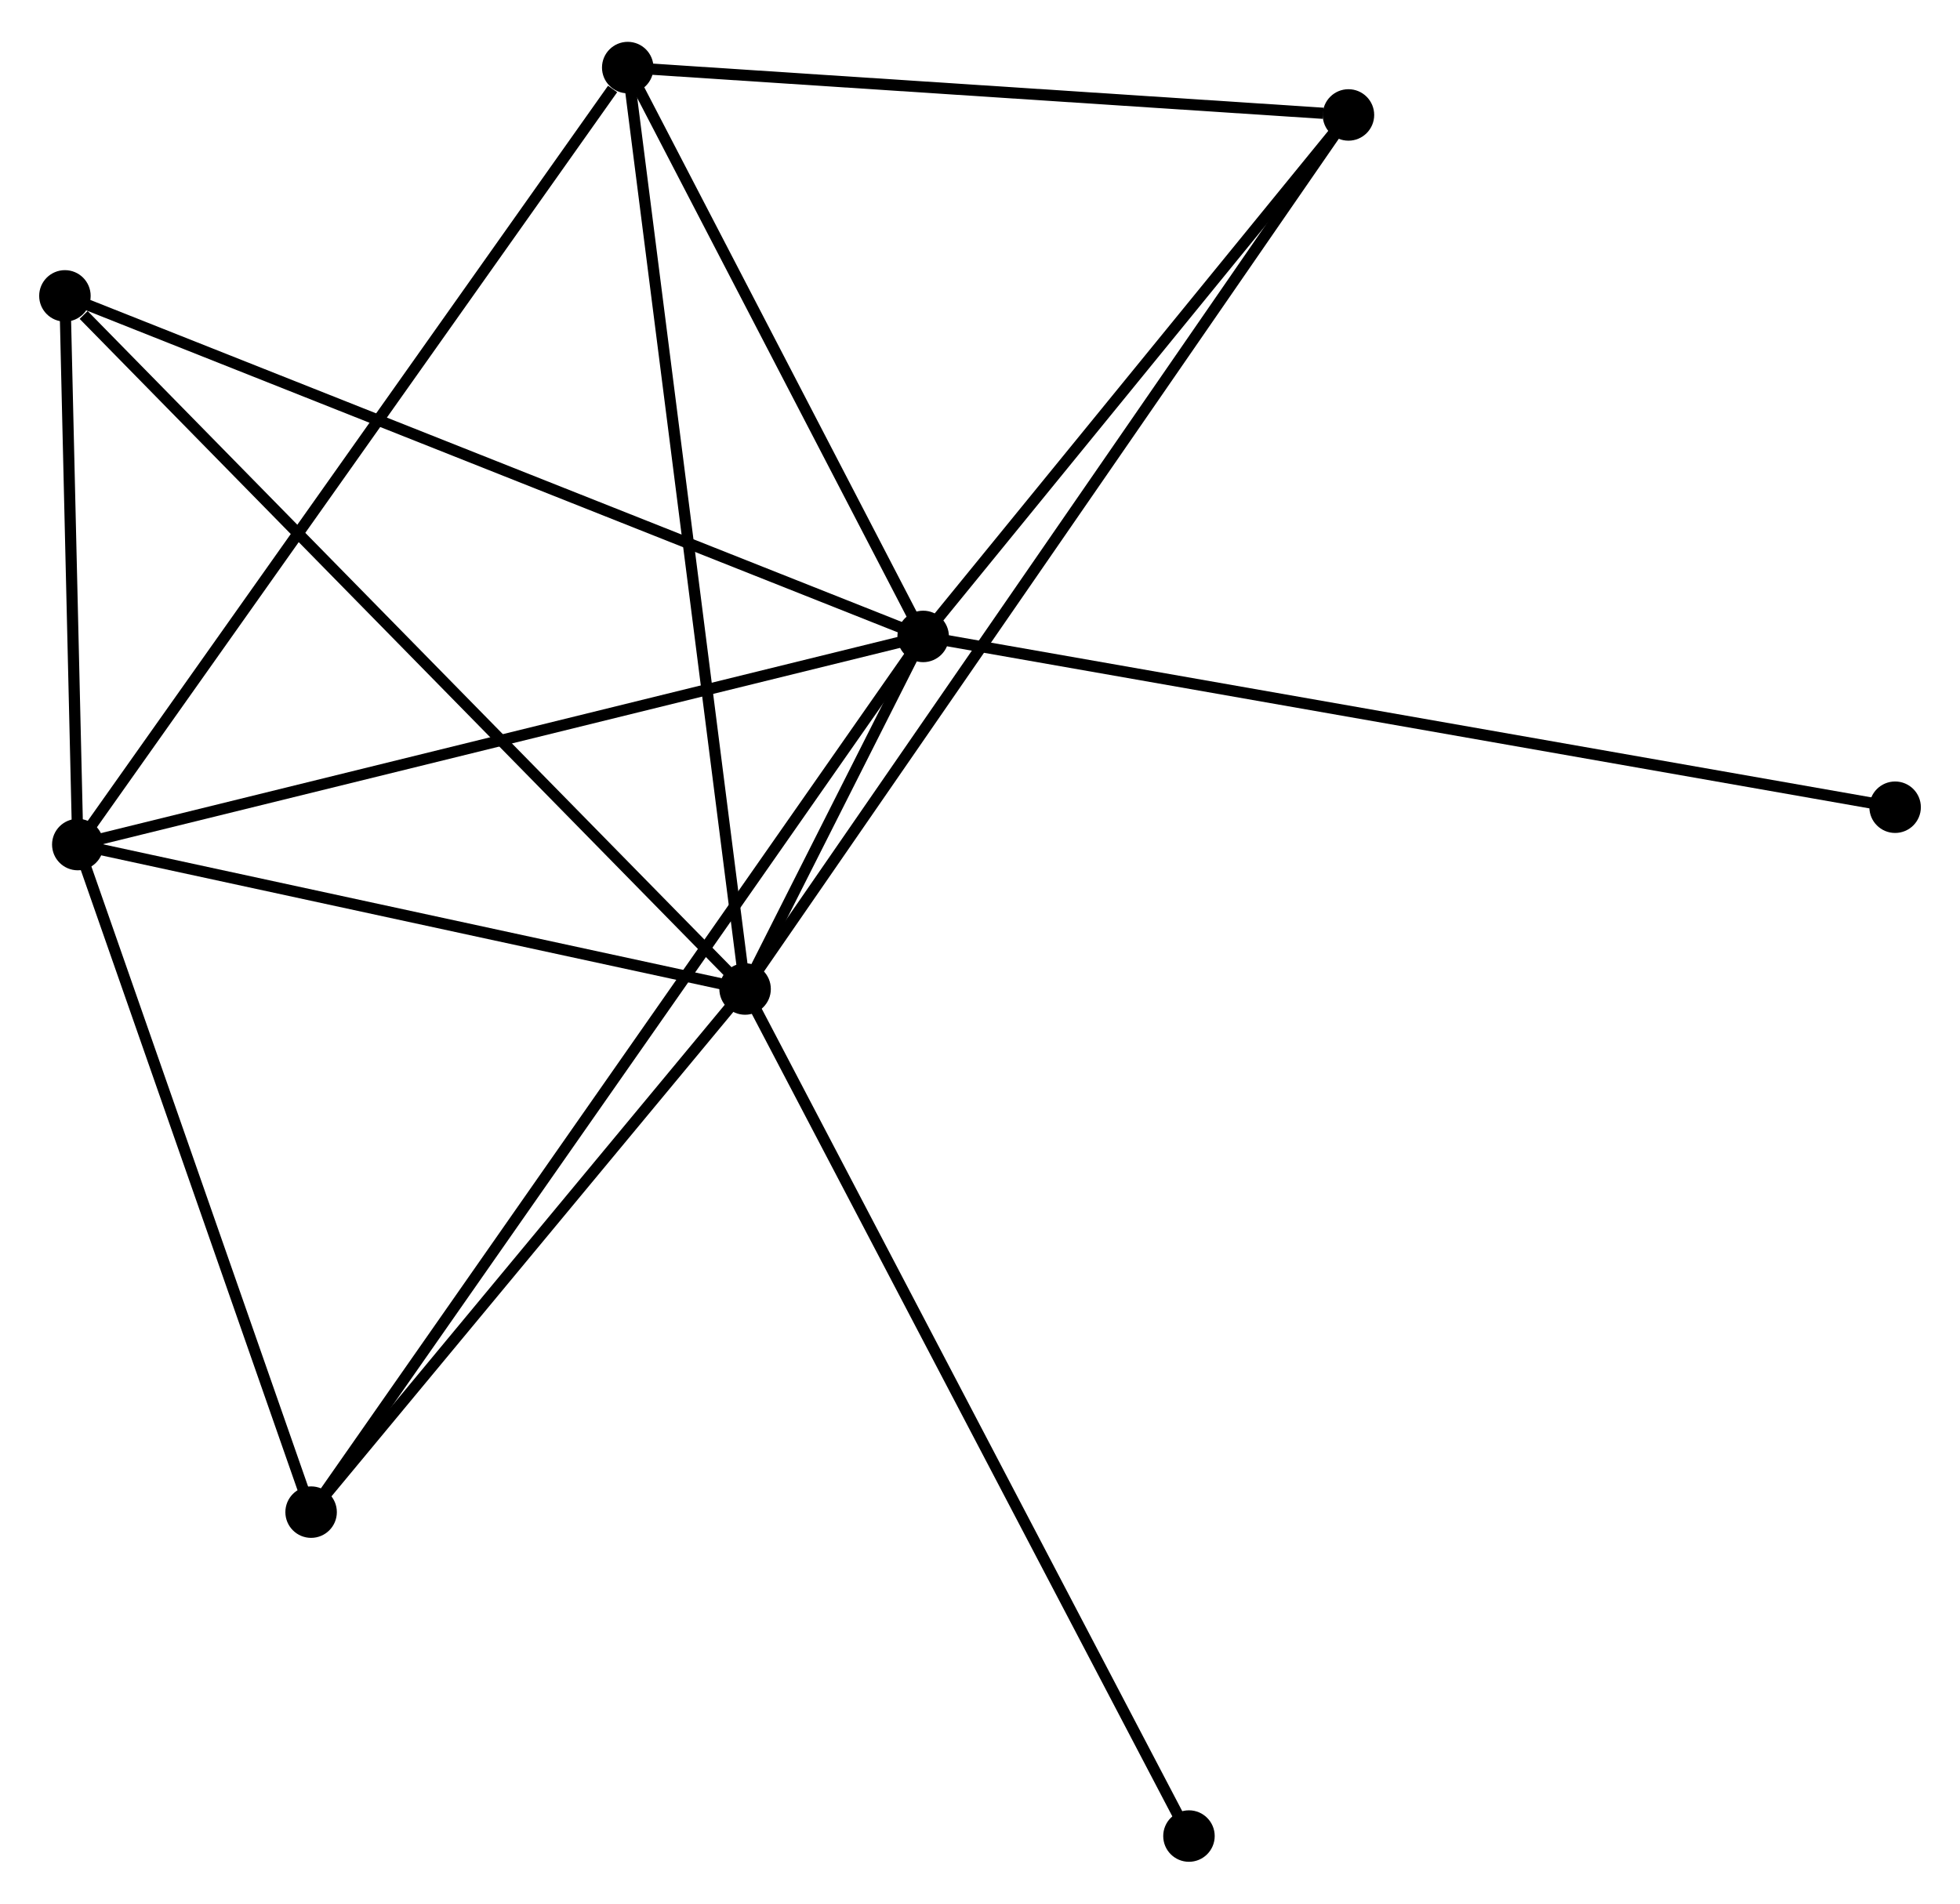 <?xml version="1.0" encoding="UTF-8" standalone="no"?>
<!DOCTYPE svg PUBLIC "-//W3C//DTD SVG 1.1//EN"
 "http://www.w3.org/Graphics/SVG/1.1/DTD/svg11.dtd">
<!-- Generated by graphviz version 2.36.0 (20140111.2315)
 -->
<!-- Title: %3 Pages: 1 -->
<svg width="175pt" height="170pt"
 viewBox="0.00 0.00 175.11 169.63" xmlns="http://www.w3.org/2000/svg" xmlns:xlink="http://www.w3.org/1999/xlink">
<g id="graph0" class="graph" transform="scale(1 1) rotate(0) translate(4 165.627)">
<title>%3</title>
<!-- 0 -->
<g id="node1" class="node"><title>0</title>
<ellipse fill="black" stroke="black" cx="78.477" cy="-108.996" rx="1.8" ry="1.8"/>
</g>
<!-- 1 -->
<g id="node2" class="node"><title>1</title>
<ellipse fill="black" stroke="black" cx="62.568" cy="-77.49" rx="1.8" ry="1.8"/>
</g>
<!-- 0&#45;&#45;1 -->
<g id="edge1" class="edge"><title>0&#45;&#45;1</title>
<path fill="none" stroke="black" d="M77.621,-107.302C74.885,-101.883 66.357,-84.995 63.507,-79.349"/>
</g>
<!-- 2 -->
<g id="node3" class="node"><title>2</title>
<ellipse fill="black" stroke="black" cx="2.951" cy="-90.397" rx="1.8" ry="1.8"/>
</g>
<!-- 0&#45;&#45;2 -->
<g id="edge2" class="edge"><title>0&#45;&#45;2</title>
<path fill="none" stroke="black" d="M76.61,-108.536C66.161,-105.963 15.031,-93.372 4.753,-90.841"/>
</g>
<!-- 3 -->
<g id="node4" class="node"><title>3</title>
<ellipse fill="black" stroke="black" cx="52.083" cy="-159.827" rx="1.8" ry="1.8"/>
</g>
<!-- 0&#45;&#45;3 -->
<g id="edge3" class="edge"><title>0&#45;&#45;3</title>
<path fill="none" stroke="black" d="M77.598,-110.687C73.591,-118.405 57.062,-150.239 52.992,-158.077"/>
</g>
<!-- 4 -->
<g id="node5" class="node"><title>4</title>
<ellipse fill="black" stroke="black" cx="116.473" cy="-155.594" rx="1.8" ry="1.8"/>
</g>
<!-- 0&#45;&#45;4 -->
<g id="edge4" class="edge"><title>0&#45;&#45;4</title>
<path fill="none" stroke="black" d="M79.741,-110.547C85.51,-117.621 109.306,-146.805 115.165,-153.99"/>
</g>
<!-- 5 -->
<g id="node6" class="node"><title>5</title>
<ellipse fill="black" stroke="black" cx="1.8" cy="-139.426" rx="1.8" ry="1.8"/>
</g>
<!-- 0&#45;&#45;5 -->
<g id="edge5" class="edge"><title>0&#45;&#45;5</title>
<path fill="none" stroke="black" d="M76.581,-109.748C65.973,-113.958 14.064,-134.559 3.629,-138.7"/>
</g>
<!-- 6 -->
<g id="node7" class="node"><title>6</title>
<ellipse fill="black" stroke="black" cx="23.795" cy="-30.745" rx="1.8" ry="1.8"/>
</g>
<!-- 0&#45;&#45;6 -->
<g id="edge6" class="edge"><title>0&#45;&#45;6</title>
<path fill="none" stroke="black" d="M77.335,-107.362C70.218,-97.178 32.029,-42.528 24.931,-32.37"/>
</g>
<!-- 7 -->
<g id="node8" class="node"><title>7</title>
<ellipse fill="black" stroke="black" cx="165.313" cy="-93.734" rx="1.8" ry="1.8"/>
</g>
<!-- 0&#45;&#45;7 -->
<g id="edge7" class="edge"><title>0&#45;&#45;7</title>
<path fill="none" stroke="black" d="M80.29,-108.677C91.591,-106.691 152.237,-96.032 163.509,-94.051"/>
</g>
<!-- 1&#45;&#45;2 -->
<g id="edge8" class="edge"><title>1&#45;&#45;2</title>
<path fill="none" stroke="black" d="M60.584,-77.92C51.533,-79.879 14.196,-87.962 5.003,-89.953"/>
</g>
<!-- 1&#45;&#45;3 -->
<g id="edge9" class="edge"><title>1&#45;&#45;3</title>
<path fill="none" stroke="black" d="M62.309,-79.526C60.858,-90.917 53.76,-146.658 52.334,-157.862"/>
</g>
<!-- 1&#45;&#45;4 -->
<g id="edge10" class="edge"><title>1&#45;&#45;4</title>
<path fill="none" stroke="black" d="M63.694,-79.122C70.709,-89.286 108.356,-143.834 115.354,-153.972"/>
</g>
<!-- 1&#45;&#45;5 -->
<g id="edge11" class="edge"><title>1&#45;&#45;5</title>
<path fill="none" stroke="black" d="M61.066,-79.021C52.732,-87.516 12.232,-128.793 3.473,-137.721"/>
</g>
<!-- 1&#45;&#45;6 -->
<g id="edge12" class="edge"><title>1&#45;&#45;6</title>
<path fill="none" stroke="black" d="M61.278,-75.935C55.391,-68.838 31.108,-39.562 25.13,-32.354"/>
</g>
<!-- 8 -->
<g id="node9" class="node"><title>8</title>
<ellipse fill="black" stroke="black" cx="102.224" cy="-1.8" rx="1.8" ry="1.8"/>
</g>
<!-- 1&#45;&#45;8 -->
<g id="edge13" class="edge"><title>1&#45;&#45;8</title>
<path fill="none" stroke="black" d="M63.548,-75.619C69.035,-65.147 95.881,-13.906 101.278,-3.606"/>
</g>
<!-- 2&#45;&#45;3 -->
<g id="edge14" class="edge"><title>2&#45;&#45;3</title>
<path fill="none" stroke="black" d="M4.166,-92.113C10.904,-101.635 43.649,-147.907 50.731,-157.915"/>
</g>
<!-- 2&#45;&#45;5 -->
<g id="edge15" class="edge"><title>2&#45;&#45;5</title>
<path fill="none" stroke="black" d="M2.902,-92.504C2.712,-100.568 2.035,-129.425 1.848,-137.382"/>
</g>
<!-- 2&#45;&#45;6 -->
<g id="edge16" class="edge"><title>2&#45;&#45;6</title>
<path fill="none" stroke="black" d="M3.553,-88.676C6.543,-80.118 19.798,-42.183 23.066,-32.833"/>
</g>
<!-- 3&#45;&#45;4 -->
<g id="edge17" class="edge"><title>3&#45;&#45;4</title>
<path fill="none" stroke="black" d="M53.941,-159.704C63.179,-159.097 104.127,-156.406 114.219,-155.742"/>
</g>
</g>
</svg>
